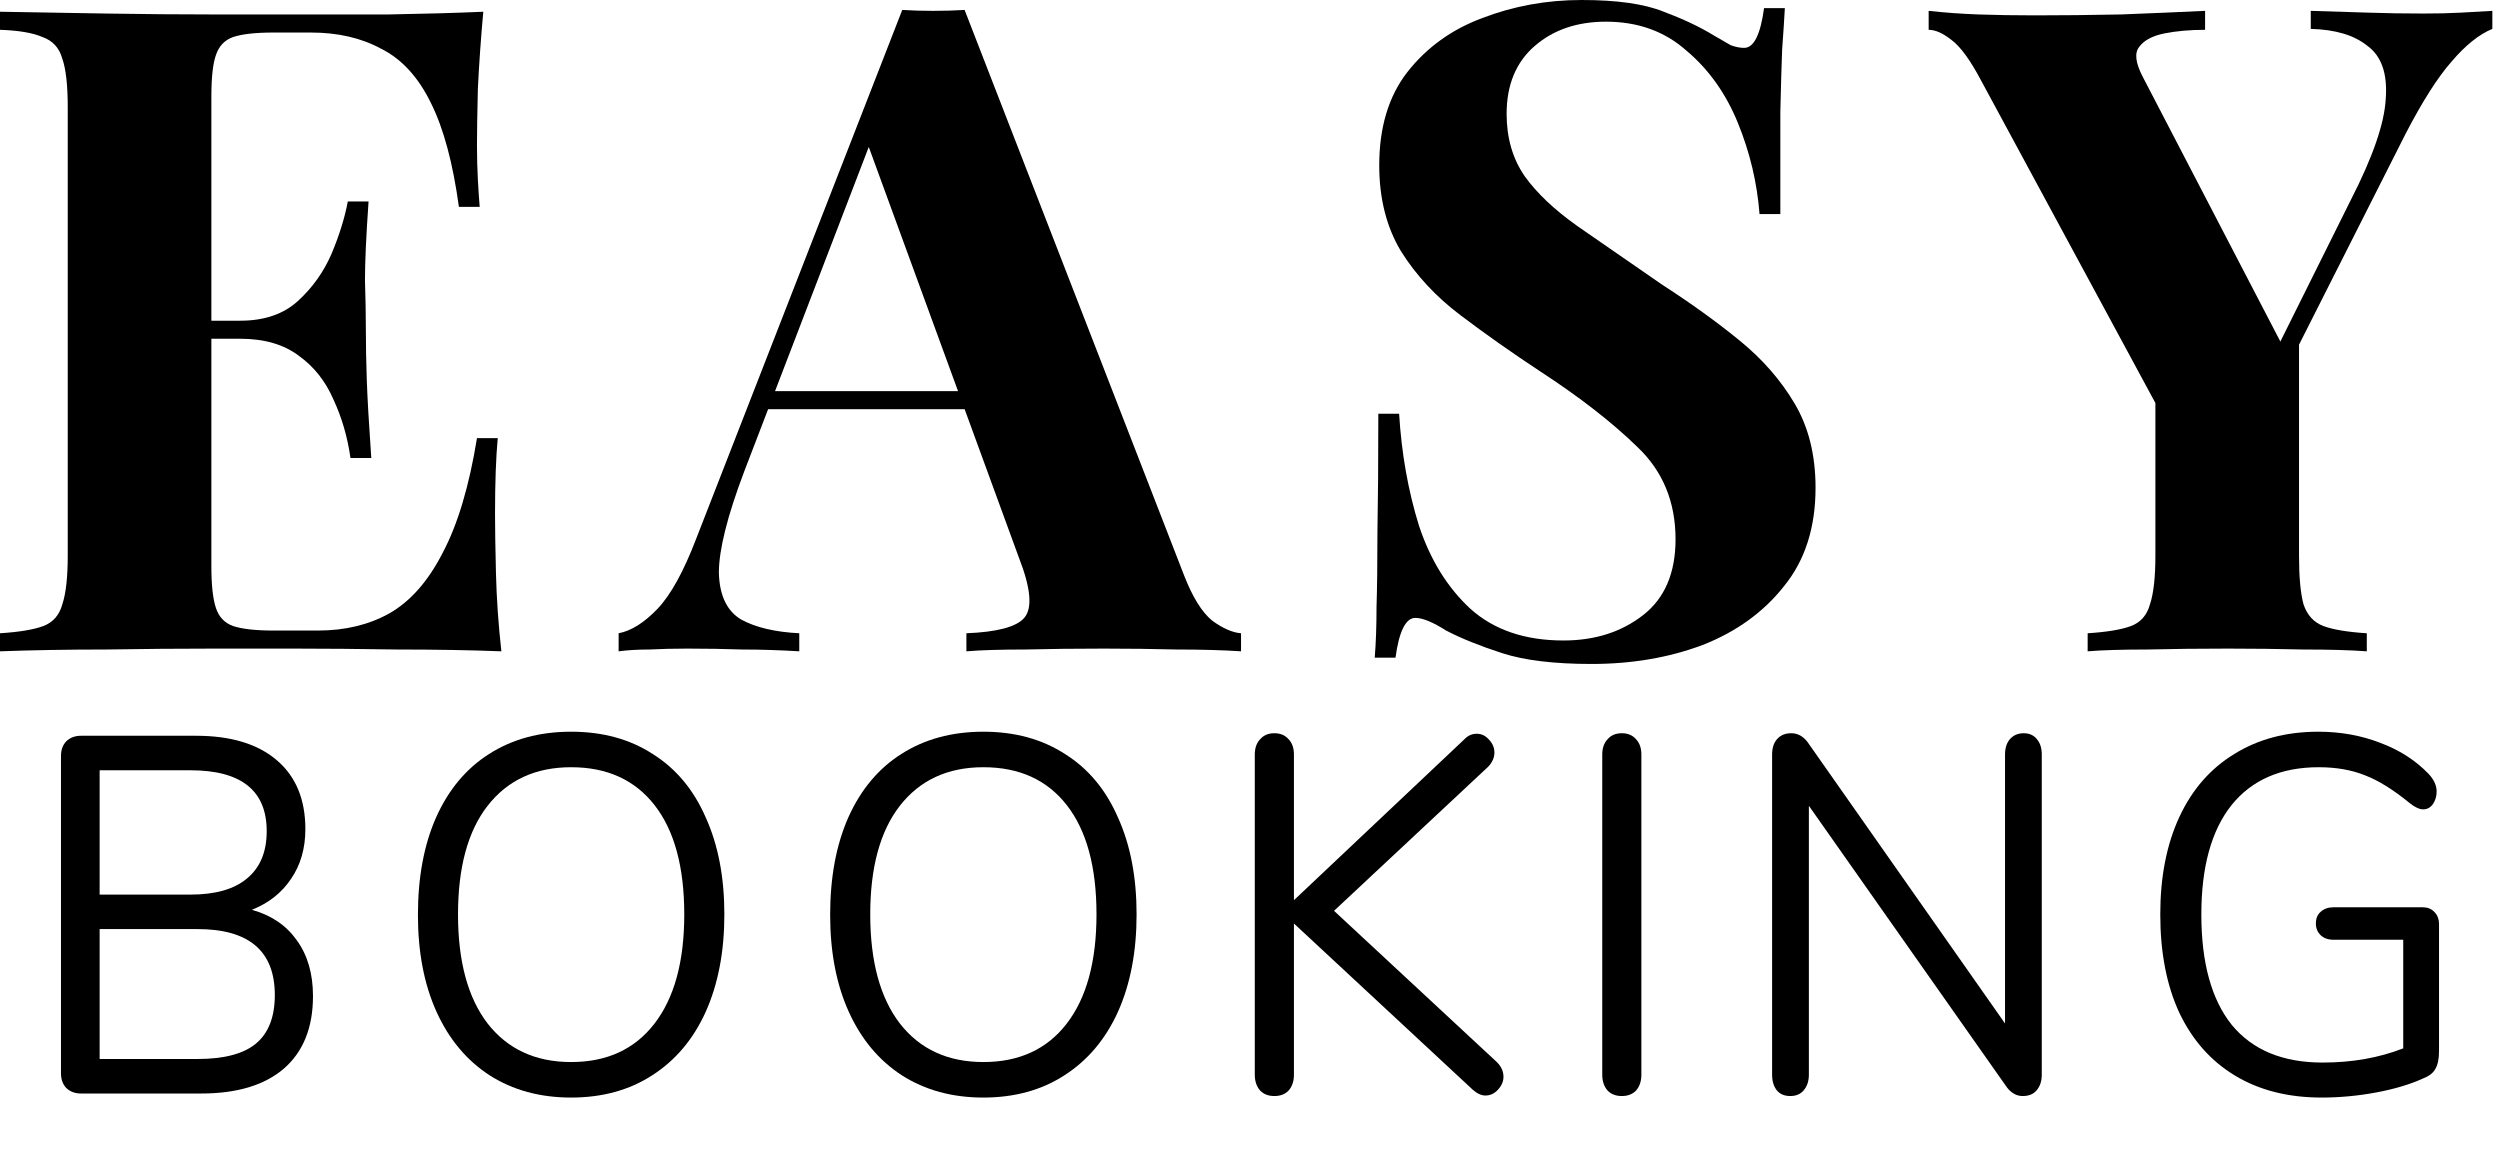 <svg width="82" height="38" viewBox="0 0 82 38" xmlns="http://www.w3.org/2000/svg">
<path d="M8.262 29.842C8.899 30.019 9.389 30.352 9.734 30.84C10.089 31.329 10.266 31.939 10.266 32.671C10.266 33.703 9.948 34.496 9.311 35.051C8.675 35.595 7.772 35.867 6.603 35.867H2.658C2.459 35.867 2.297 35.806 2.172 35.684C2.057 35.562 2 35.401 2 35.201V24.799C2 24.599 2.057 24.438 2.172 24.316C2.297 24.194 2.459 24.133 2.658 24.133H6.431C7.568 24.133 8.45 24.399 9.076 24.932C9.703 25.465 10.016 26.219 10.016 27.196C10.016 27.828 9.859 28.372 9.546 28.827C9.243 29.282 8.815 29.62 8.262 29.842ZM3.268 29.343H6.243C7.067 29.343 7.688 29.165 8.106 28.81C8.534 28.455 8.748 27.939 8.748 27.262C8.748 25.931 7.913 25.265 6.243 25.265H3.268V29.343ZM6.478 34.735C7.344 34.735 7.98 34.569 8.388 34.236C8.805 33.892 9.014 33.359 9.014 32.638C9.014 31.196 8.168 30.474 6.478 30.474H3.268V34.735H6.478Z" />
<path d="M18.733 36C17.71 36 16.818 35.756 16.056 35.268C15.305 34.779 14.725 34.086 14.318 33.187C13.911 32.288 13.708 31.229 13.708 30.008C13.708 28.777 13.906 27.712 14.303 26.813C14.71 25.903 15.289 25.209 16.04 24.732C16.802 24.244 17.7 24 18.733 24C19.767 24 20.659 24.244 21.41 24.732C22.172 25.209 22.752 25.903 23.148 26.813C23.555 27.712 23.759 28.771 23.759 29.992C23.759 31.212 23.555 32.277 23.148 33.187C22.741 34.086 22.157 34.779 21.395 35.268C20.643 35.756 19.756 36 18.733 36ZM18.733 34.835C19.902 34.835 20.81 34.419 21.457 33.587C22.115 32.743 22.444 31.545 22.444 29.992C22.444 28.438 22.12 27.245 21.473 26.413C20.826 25.581 19.913 25.165 18.733 25.165C17.564 25.165 16.651 25.587 15.993 26.43C15.346 27.262 15.023 28.449 15.023 29.992C15.023 31.534 15.346 32.727 15.993 33.57C16.651 34.413 17.564 34.835 18.733 34.835Z" />
<path d="M32.255 36C31.232 36 30.339 35.756 29.578 35.268C28.826 34.779 28.247 34.086 27.84 33.187C27.433 32.288 27.229 31.229 27.229 30.008C27.229 28.777 27.427 27.712 27.824 26.813C28.231 25.903 28.81 25.209 29.562 24.732C30.324 24.244 31.221 24 32.255 24C33.288 24 34.18 24.244 34.932 24.732C35.694 25.209 36.273 25.903 36.669 26.813C37.077 27.712 37.28 28.771 37.28 29.992C37.28 31.212 37.077 32.277 36.669 33.187C36.262 34.086 35.678 34.779 34.916 35.268C34.165 35.756 33.277 36 32.255 36ZM32.255 34.835C33.423 34.835 34.332 34.419 34.979 33.587C35.636 32.743 35.965 31.545 35.965 29.992C35.965 28.438 35.641 27.245 34.994 26.413C34.347 25.581 33.434 25.165 32.255 25.165C31.086 25.165 30.172 25.587 29.515 26.43C28.868 27.262 28.544 28.449 28.544 29.992C28.544 31.534 28.868 32.727 29.515 33.57C30.172 34.413 31.086 34.835 32.255 34.835Z" />
<path d="M49.095 34.835C49.241 34.979 49.314 35.14 49.314 35.318C49.314 35.473 49.252 35.617 49.126 35.75C49.011 35.872 48.876 35.933 48.719 35.933C48.584 35.933 48.443 35.867 48.297 35.734L42.441 30.291V35.251C42.441 35.462 42.384 35.634 42.269 35.767C42.154 35.889 41.998 35.95 41.799 35.95C41.601 35.95 41.445 35.889 41.33 35.767C41.215 35.634 41.157 35.462 41.157 35.251V24.749C41.157 24.538 41.215 24.372 41.33 24.25C41.445 24.116 41.601 24.05 41.799 24.05C41.998 24.05 42.154 24.116 42.269 24.25C42.384 24.372 42.441 24.538 42.441 24.749V29.526L48.03 24.25C48.145 24.128 48.281 24.067 48.437 24.067C48.594 24.067 48.73 24.133 48.844 24.266C48.959 24.388 49.017 24.527 49.017 24.682C49.017 24.849 48.949 25.004 48.813 25.148L43.756 29.875L49.095 34.835Z" />
<path d="M53.196 35.95C52.997 35.95 52.841 35.889 52.726 35.767C52.611 35.634 52.554 35.462 52.554 35.251V24.749C52.554 24.538 52.611 24.372 52.726 24.25C52.841 24.116 52.997 24.05 53.196 24.05C53.394 24.05 53.55 24.116 53.665 24.25C53.78 24.372 53.837 24.538 53.837 24.749V35.251C53.837 35.462 53.78 35.634 53.665 35.767C53.55 35.889 53.394 35.95 53.196 35.95Z" />
<path d="M66.376 24.05C66.563 24.05 66.71 24.116 66.814 24.25C66.918 24.372 66.97 24.538 66.97 24.749V35.251C66.97 35.462 66.913 35.634 66.798 35.767C66.694 35.889 66.543 35.95 66.344 35.95C66.146 35.95 65.974 35.856 65.828 35.667L59.331 26.43V35.251C59.331 35.462 59.273 35.634 59.158 35.767C59.054 35.889 58.908 35.95 58.72 35.95C58.532 35.95 58.386 35.889 58.282 35.767C58.177 35.634 58.125 35.462 58.125 35.251V24.749C58.125 24.538 58.177 24.372 58.282 24.25C58.396 24.116 58.553 24.05 58.751 24.05C58.96 24.05 59.137 24.144 59.283 24.333L65.765 33.57V24.749C65.765 24.538 65.817 24.372 65.921 24.25C66.036 24.116 66.188 24.05 66.376 24.05Z" />
<path d="M79.468 29.759C79.624 29.759 79.749 29.809 79.843 29.909C79.948 30.008 80 30.147 80 30.325V34.469C80 34.735 79.958 34.935 79.875 35.068C79.802 35.201 79.661 35.306 79.452 35.384C79.035 35.573 78.528 35.723 77.933 35.834C77.338 35.944 76.744 36 76.149 36C75.053 36 74.108 35.761 73.315 35.284C72.522 34.807 71.911 34.119 71.483 33.221C71.066 32.322 70.857 31.245 70.857 29.992C70.857 28.76 71.066 27.695 71.483 26.796C71.901 25.897 72.501 25.209 73.284 24.732C74.067 24.244 74.985 24 76.039 24C76.77 24 77.448 24.122 78.074 24.366C78.701 24.599 79.228 24.938 79.656 25.381C79.833 25.57 79.922 25.764 79.922 25.964C79.922 26.119 79.88 26.258 79.796 26.38C79.713 26.491 79.609 26.547 79.483 26.547C79.358 26.547 79.212 26.48 79.045 26.347C78.502 25.903 78.012 25.598 77.573 25.431C77.135 25.254 76.629 25.165 76.055 25.165C74.813 25.165 73.858 25.581 73.19 26.413C72.532 27.245 72.204 28.438 72.204 29.992C72.204 31.578 72.537 32.788 73.205 33.62C73.884 34.441 74.875 34.852 76.18 34.852C77.151 34.852 78.033 34.696 78.826 34.386V30.824H76.54C76.363 30.824 76.222 30.774 76.117 30.674C76.013 30.574 75.961 30.447 75.961 30.291C75.961 30.125 76.013 29.997 76.117 29.909C76.222 29.809 76.363 29.759 76.54 29.759H79.468Z" />
<path d="M15.852 0.385C15.773 1.254 15.714 2.094 15.674 2.904C15.655 3.714 15.645 4.336 15.645 4.77C15.645 5.166 15.655 5.541 15.674 5.896C15.694 6.252 15.714 6.548 15.734 6.785H15.052C14.855 5.343 14.549 4.207 14.134 3.378C13.719 2.528 13.176 1.936 12.504 1.6C11.852 1.244 11.082 1.067 10.193 1.067H8.978C8.385 1.067 7.941 1.116 7.645 1.215C7.368 1.314 7.18 1.511 7.082 1.807C6.983 2.084 6.933 2.538 6.933 3.17V18.578C6.933 19.191 6.983 19.645 7.082 19.941C7.18 20.238 7.368 20.435 7.645 20.534C7.941 20.633 8.385 20.682 8.978 20.682H10.43C11.319 20.682 12.099 20.494 12.771 20.119C13.462 19.724 14.045 19.062 14.519 18.134C15.013 17.205 15.388 15.951 15.645 14.371H16.326C16.267 15.003 16.237 15.832 16.237 16.86C16.237 17.314 16.247 17.956 16.267 18.786C16.287 19.615 16.346 20.474 16.445 21.363C15.437 21.324 14.302 21.304 13.037 21.304C11.773 21.284 10.647 21.274 9.659 21.274C8.988 21.274 8.099 21.274 6.993 21.274C5.887 21.274 4.711 21.284 3.467 21.304C2.222 21.304 1.067 21.324 0 21.363V20.771C0.632 20.731 1.106 20.652 1.422 20.534C1.738 20.415 1.946 20.178 2.044 19.823C2.163 19.467 2.222 18.934 2.222 18.223V3.526C2.222 2.795 2.163 2.262 2.044 1.926C1.946 1.57 1.728 1.333 1.393 1.215C1.077 1.077 0.612 0.998 0 0.978V0.385C1.067 0.405 2.222 0.425 3.467 0.444C4.711 0.464 5.887 0.474 6.993 0.474C8.099 0.474 8.988 0.474 9.659 0.474C10.568 0.474 11.595 0.474 12.741 0.474C13.906 0.454 14.944 0.425 15.852 0.385ZM11.23 10.519C11.23 10.519 11.23 10.617 11.23 10.815C11.23 11.013 11.23 11.111 11.23 11.111H6.045C6.045 11.111 6.045 11.013 6.045 10.815C6.045 10.617 6.045 10.519 6.045 10.519H11.23ZM12.089 6.608C12.01 7.734 11.971 8.593 11.971 9.185C11.99 9.778 12 10.321 12 10.815C12 11.309 12.01 11.852 12.03 12.445C12.05 13.037 12.099 13.897 12.178 15.023H11.496C11.398 14.331 11.21 13.689 10.934 13.097C10.677 12.504 10.302 12.03 9.808 11.674C9.314 11.299 8.672 11.111 7.882 11.111V10.519C8.672 10.519 9.304 10.302 9.778 9.867C10.252 9.432 10.617 8.919 10.874 8.326C11.131 7.714 11.309 7.141 11.408 6.608H12.089Z" />
<path d="M31.639 0.326L38.839 18.875C39.116 19.586 39.422 20.079 39.758 20.356C40.113 20.613 40.429 20.751 40.706 20.771V21.363C40.113 21.324 39.412 21.304 38.602 21.304C37.812 21.284 37.012 21.274 36.202 21.274C35.293 21.274 34.434 21.284 33.624 21.304C32.814 21.304 32.172 21.324 31.698 21.363V20.771C32.706 20.731 33.338 20.563 33.594 20.267C33.871 19.951 33.812 19.289 33.417 18.282L28.38 4.504L28.913 3.733L24.409 15.467C23.856 16.929 23.579 18.035 23.579 18.786C23.599 19.536 23.846 20.05 24.32 20.326C24.794 20.583 25.426 20.731 26.216 20.771V21.363C25.565 21.324 24.942 21.304 24.35 21.304C23.757 21.284 23.155 21.274 22.542 21.274C22.108 21.274 21.693 21.284 21.298 21.304C20.923 21.304 20.587 21.324 20.291 21.363V20.771C20.705 20.692 21.13 20.425 21.565 19.971C21.999 19.517 22.424 18.746 22.839 17.66L29.594 0.326C29.91 0.346 30.246 0.356 30.602 0.356C30.977 0.356 31.323 0.346 31.639 0.326ZM33.713 12.83V13.422H24.883L25.18 12.83H33.713Z" />
<path d="M51.876 0C53.041 0 53.94 0.128 54.572 0.385C55.205 0.622 55.748 0.879 56.202 1.156C56.439 1.294 56.627 1.403 56.765 1.482C56.923 1.541 57.071 1.57 57.209 1.57C57.526 1.57 57.743 1.136 57.861 0.267H58.543C58.523 0.642 58.493 1.096 58.454 1.63C58.434 2.143 58.414 2.825 58.395 3.674C58.395 4.524 58.395 5.64 58.395 7.022H57.713C57.634 5.995 57.397 4.998 57.002 4.03C56.607 3.062 56.044 2.272 55.313 1.659C54.602 1.027 53.723 0.711 52.676 0.711C51.728 0.711 50.948 0.978 50.335 1.511C49.723 2.044 49.417 2.785 49.417 3.733C49.417 4.524 49.614 5.205 50.009 5.778C50.404 6.331 50.977 6.874 51.728 7.408C52.498 7.941 53.427 8.583 54.513 9.334C55.461 9.946 56.311 10.558 57.061 11.171C57.812 11.783 58.414 12.474 58.869 13.245C59.323 14.015 59.55 14.934 59.55 16C59.55 17.304 59.205 18.381 58.513 19.23C57.842 20.079 56.953 20.721 55.846 21.156C54.74 21.571 53.526 21.778 52.202 21.778C50.977 21.778 49.999 21.66 49.269 21.423C48.538 21.186 47.925 20.939 47.432 20.682C46.997 20.405 46.661 20.267 46.424 20.267C46.108 20.267 45.891 20.702 45.772 21.571H45.091C45.13 21.097 45.15 20.544 45.15 19.912C45.17 19.279 45.18 18.46 45.18 17.452C45.199 16.425 45.209 15.131 45.209 13.571H45.891C45.97 14.874 46.187 16.099 46.543 17.245C46.918 18.371 47.481 19.279 48.232 19.971C49.002 20.662 50.019 21.008 51.283 21.008C52.311 21.008 53.18 20.731 53.891 20.178C54.602 19.625 54.958 18.796 54.958 17.689C54.958 16.465 54.543 15.457 53.713 14.667C52.883 13.857 51.817 13.027 50.513 12.178C49.585 11.566 48.715 10.953 47.906 10.341C47.096 9.729 46.444 9.027 45.95 8.237C45.476 7.447 45.239 6.509 45.239 5.422C45.239 4.178 45.545 3.161 46.157 2.37C46.79 1.561 47.609 0.968 48.617 0.593C49.644 0.198 50.73 0 51.876 0Z" />
<path d="M81.749 0.356V0.948C81.315 1.126 80.87 1.482 80.416 2.015C79.962 2.528 79.458 3.319 78.905 4.385L73.305 15.467H71.912L64.978 2.637C64.623 1.965 64.297 1.521 64.001 1.304C63.724 1.086 63.477 0.978 63.26 0.978V0.356C63.793 0.415 64.337 0.454 64.89 0.474C65.462 0.494 66.085 0.504 66.756 0.504C67.625 0.504 68.564 0.494 69.571 0.474C70.579 0.435 71.497 0.395 72.327 0.356V0.978C71.833 0.978 71.388 1.017 70.993 1.096C70.598 1.175 70.322 1.323 70.164 1.541C70.006 1.738 70.045 2.064 70.282 2.519L74.964 11.526L74.045 12.711L77.097 6.578C77.828 5.156 78.213 4.04 78.253 3.23C78.312 2.42 78.115 1.847 77.66 1.511C77.226 1.156 76.603 0.968 75.793 0.948V0.356C76.465 0.375 77.097 0.395 77.69 0.415C78.282 0.435 78.885 0.444 79.497 0.444C79.932 0.444 80.337 0.435 80.712 0.415C81.107 0.395 81.453 0.375 81.749 0.356ZM75.408 10.785V18.223C75.408 18.934 75.458 19.467 75.556 19.823C75.675 20.178 75.892 20.415 76.208 20.534C76.524 20.652 76.999 20.731 77.631 20.771V21.363C77.097 21.324 76.406 21.304 75.556 21.304C74.727 21.284 73.897 21.274 73.067 21.274C72.139 21.274 71.26 21.284 70.43 21.304C69.601 21.304 68.949 21.324 68.475 21.363V20.771C69.107 20.731 69.581 20.652 69.897 20.534C70.213 20.415 70.421 20.178 70.519 19.823C70.638 19.467 70.697 18.934 70.697 18.223V12.148L73.275 13.986L75.408 10.785Z" />
</svg>
